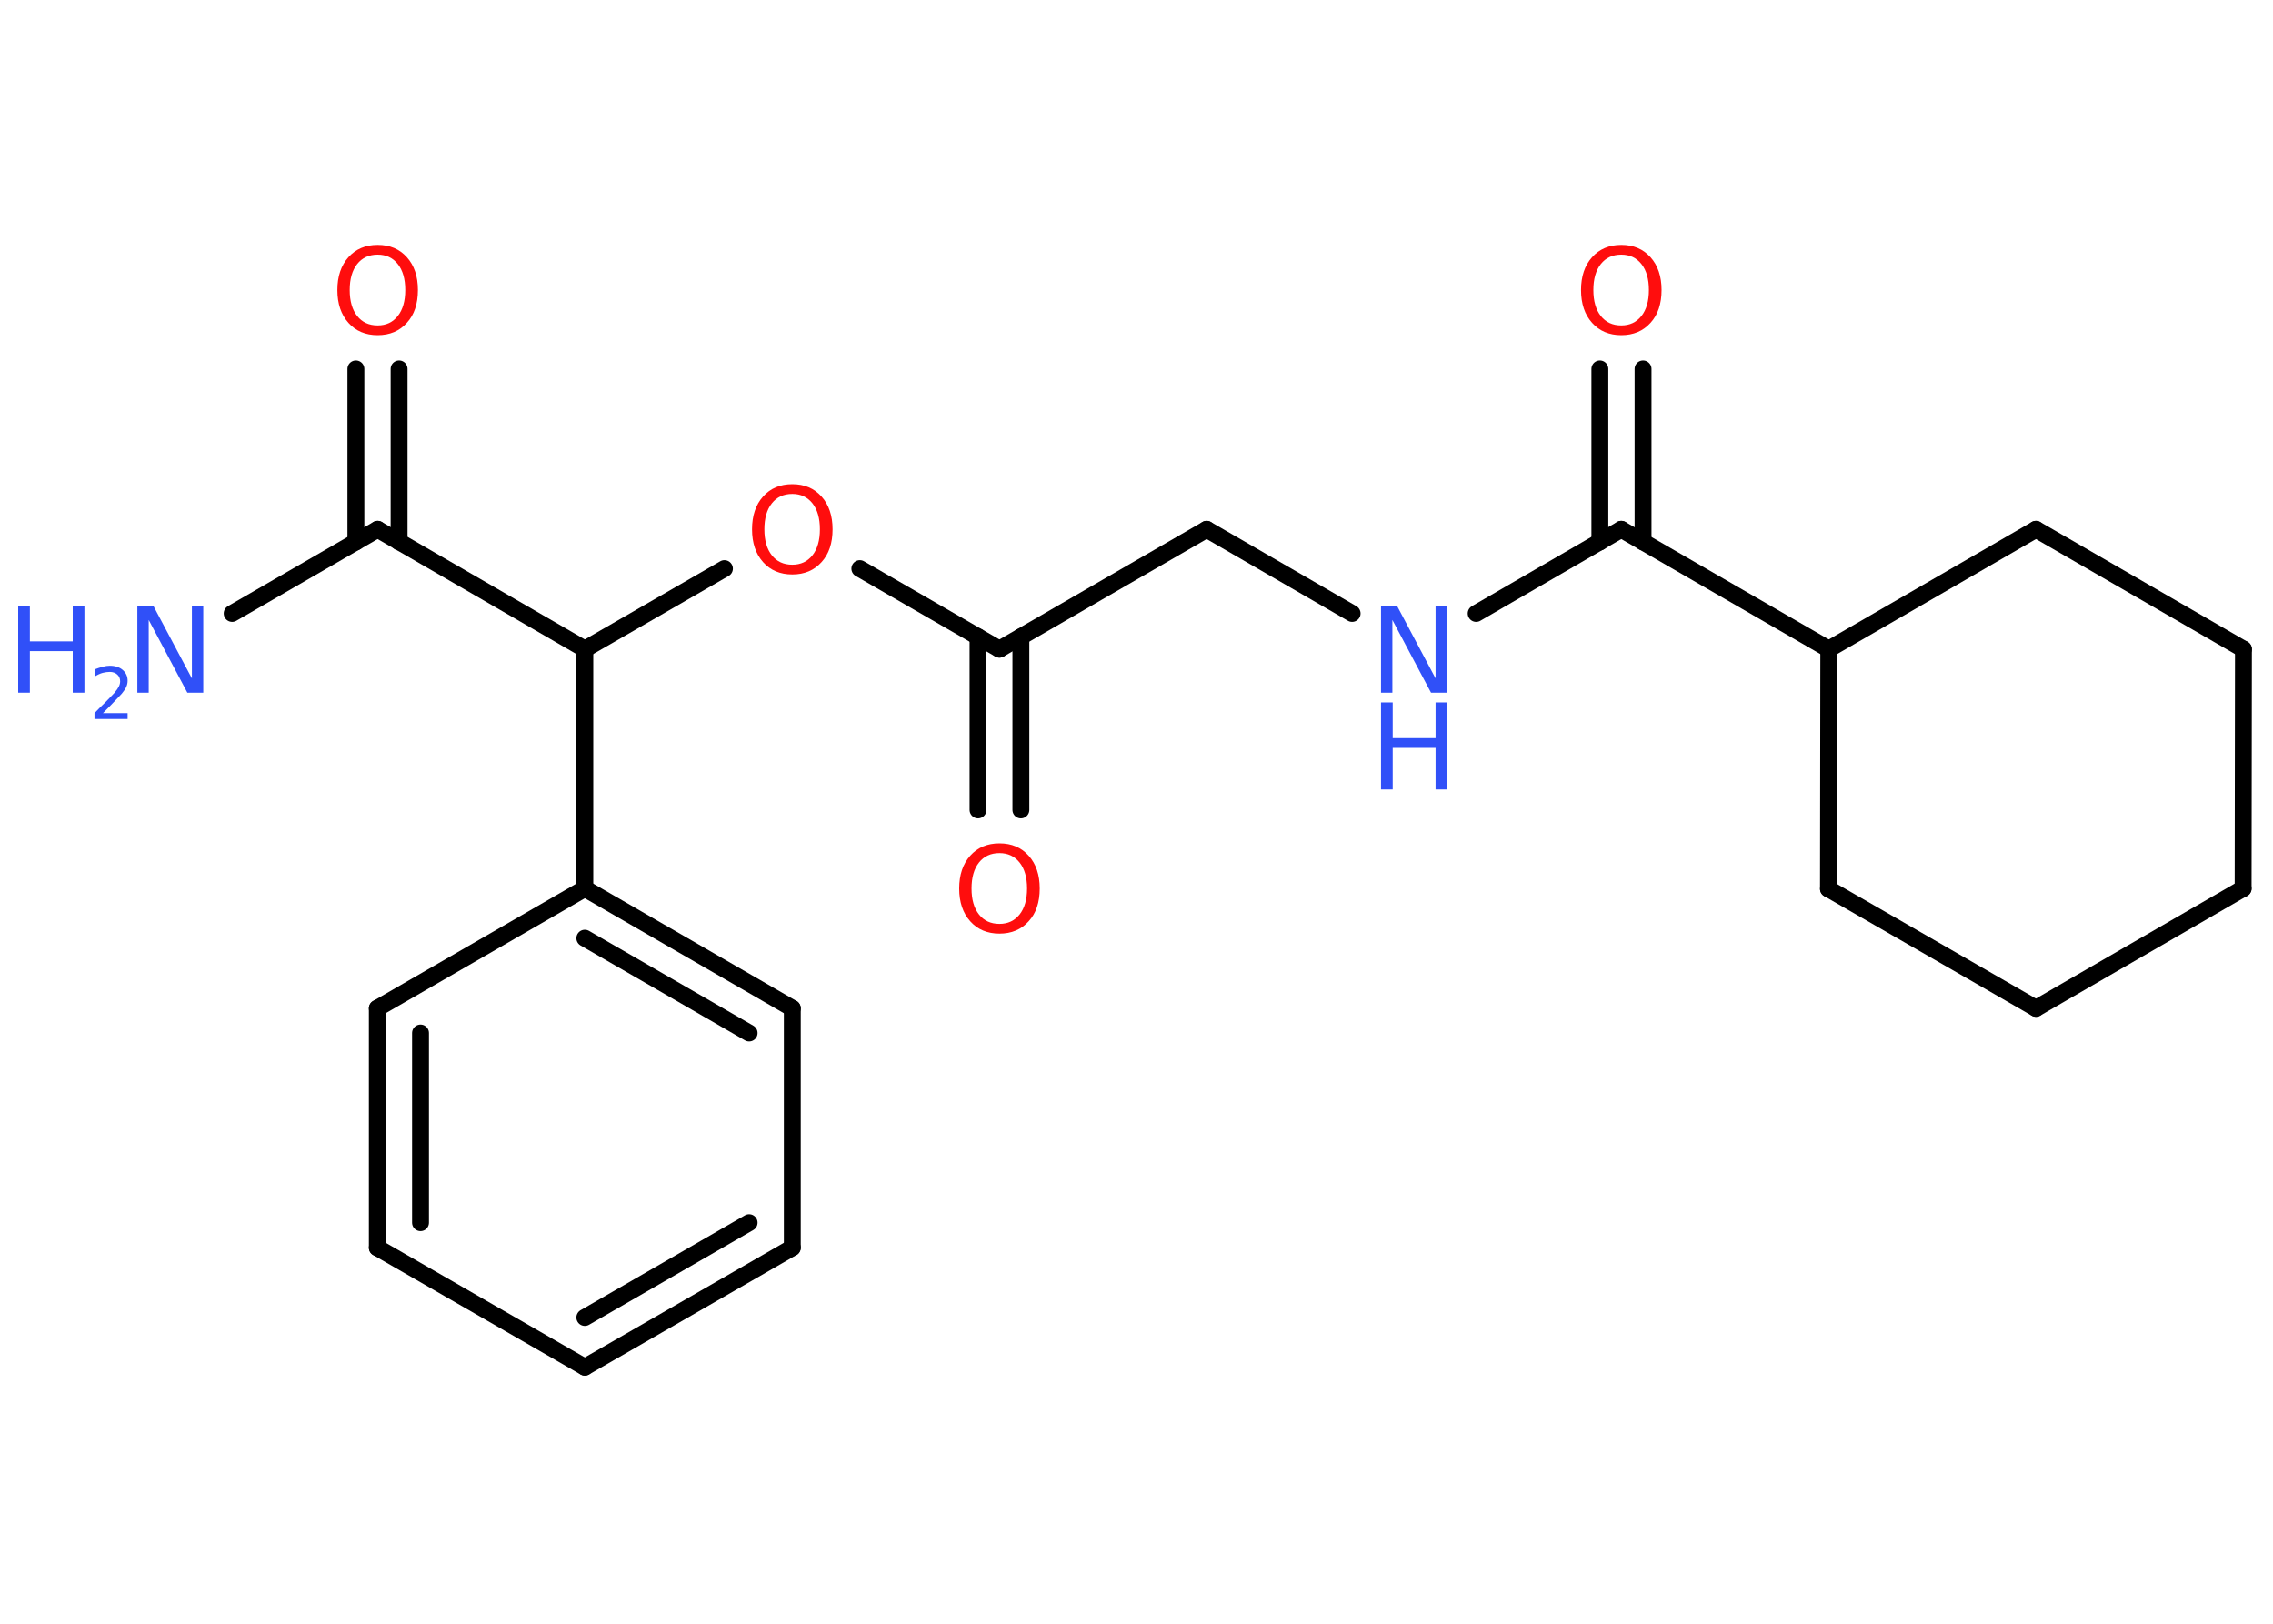 <?xml version='1.0' encoding='UTF-8'?>
<!DOCTYPE svg PUBLIC "-//W3C//DTD SVG 1.1//EN" "http://www.w3.org/Graphics/SVG/1.1/DTD/svg11.dtd">
<svg version='1.2' xmlns='http://www.w3.org/2000/svg' xmlns:xlink='http://www.w3.org/1999/xlink' width='70.0mm' height='50.0mm' viewBox='0 0 70.0 50.0'>
  <desc>Generated by the Chemistry Development Kit (http://github.com/cdk)</desc>
  <g stroke-linecap='round' stroke-linejoin='round' stroke='#000000' stroke-width='.52' fill='#3050F8'>
    <rect x='.0' y='.0' width='70.0' height='50.0' fill='#FFFFFF' stroke='none'/>
    <g id='mol1' class='mol'>
      <line id='mol1bnd1' class='bond' x1='7.15' y1='18.89' x2='11.63' y2='16.3'/>
      <g id='mol1bnd2' class='bond'>
        <line x1='10.96' y1='16.69' x2='10.96' y2='11.36'/>
        <line x1='12.29' y1='16.69' x2='12.29' y2='11.36'/>
      </g>
      <line id='mol1bnd3' class='bond' x1='11.63' y1='16.3' x2='18.01' y2='19.99'/>
      <line id='mol1bnd4' class='bond' x1='18.01' y1='19.99' x2='22.31' y2='17.51'/>
      <line id='mol1bnd5' class='bond' x1='26.48' y1='17.51' x2='30.78' y2='19.99'/>
      <g id='mol1bnd6' class='bond'>
        <line x1='31.44' y1='19.61' x2='31.44' y2='24.94'/>
        <line x1='30.12' y1='19.61' x2='30.12' y2='24.94'/>
      </g>
      <line id='mol1bnd7' class='bond' x1='30.78' y1='19.99' x2='37.16' y2='16.3'/>
      <line id='mol1bnd8' class='bond' x1='37.16' y1='16.3' x2='41.64' y2='18.89'/>
      <line id='mol1bnd9' class='bond' x1='45.46' y1='18.89' x2='49.93' y2='16.3'/>
      <g id='mol1bnd10' class='bond'>
        <line x1='49.27' y1='16.69' x2='49.27' y2='11.36'/>
        <line x1='50.6' y1='16.69' x2='50.6' y2='11.36'/>
      </g>
      <line id='mol1bnd11' class='bond' x1='49.93' y1='16.3' x2='56.32' y2='19.99'/>
      <line id='mol1bnd12' class='bond' x1='56.32' y1='19.99' x2='62.7' y2='16.3'/>
      <line id='mol1bnd13' class='bond' x1='62.7' y1='16.3' x2='69.09' y2='19.99'/>
      <line id='mol1bnd14' class='bond' x1='69.09' y1='19.99' x2='69.08' y2='27.36'/>
      <line id='mol1bnd15' class='bond' x1='69.08' y1='27.36' x2='62.7' y2='31.05'/>
      <line id='mol1bnd16' class='bond' x1='62.7' y1='31.05' x2='56.31' y2='27.37'/>
      <line id='mol1bnd17' class='bond' x1='56.32' y1='19.99' x2='56.31' y2='27.37'/>
      <line id='mol1bnd18' class='bond' x1='18.01' y1='19.99' x2='18.01' y2='27.36'/>
      <g id='mol1bnd19' class='bond'>
        <line x1='24.4' y1='31.05' x2='18.01' y2='27.36'/>
        <line x1='23.07' y1='31.81' x2='18.01' y2='28.89'/>
      </g>
      <line id='mol1bnd20' class='bond' x1='24.4' y1='31.05' x2='24.4' y2='38.42'/>
      <g id='mol1bnd21' class='bond'>
        <line x1='18.01' y1='42.1' x2='24.4' y2='38.42'/>
        <line x1='18.01' y1='40.57' x2='23.07' y2='37.65'/>
      </g>
      <line id='mol1bnd22' class='bond' x1='18.01' y1='42.1' x2='11.62' y2='38.42'/>
      <g id='mol1bnd23' class='bond'>
        <line x1='11.62' y1='31.05' x2='11.62' y2='38.42'/>
        <line x1='12.95' y1='31.81' x2='12.95' y2='37.65'/>
      </g>
      <line id='mol1bnd24' class='bond' x1='18.01' y1='27.36' x2='11.62' y2='31.05'/>
      <g id='mol1atm1' class='atom'>
        <path d='M4.23 18.65h.49l1.19 2.24v-2.24h.35v2.68h-.49l-1.19 -2.24v2.24h-.35v-2.68z' stroke='none'/>
        <path d='M.56 18.65h.36v1.1h1.32v-1.1h.36v2.68h-.36v-1.28h-1.32v1.28h-.36v-2.68z' stroke='none'/>
        <path d='M3.17 21.96h.76v.18h-1.02v-.18q.12 -.13 .34 -.34q.21 -.22 .27 -.28q.1 -.12 .14 -.2q.04 -.08 .04 -.16q.0 -.13 -.09 -.21q-.09 -.08 -.23 -.08q-.1 .0 -.22 .03q-.11 .03 -.24 .11v-.22q.13 -.05 .25 -.08q.11 -.03 .21 -.03q.25 .0 .4 .13q.15 .13 .15 .33q.0 .1 -.04 .19q-.04 .09 -.14 .21q-.03 .03 -.17 .18q-.14 .15 -.41 .42z' stroke='none'/>
      </g>
      <path id='mol1atm3' class='atom' d='M11.63 7.84q-.4 .0 -.63 .29q-.23 .29 -.23 .8q.0 .51 .23 .8q.23 .29 .63 .29q.39 .0 .62 -.29q.23 -.29 .23 -.8q.0 -.51 -.23 -.8q-.23 -.29 -.62 -.29zM11.63 7.54q.56 .0 .9 .38q.34 .38 .34 1.01q.0 .64 -.34 1.01q-.34 .38 -.9 .38q-.56 .0 -.9 -.38q-.34 -.38 -.34 -1.01q.0 -.63 .34 -1.01q.34 -.38 .9 -.38z' stroke='none' fill='#FF0D0D'/>
      <path id='mol1atm5' class='atom' d='M24.4 15.21q-.4 .0 -.63 .29q-.23 .29 -.23 .8q.0 .51 .23 .8q.23 .29 .63 .29q.39 .0 .62 -.29q.23 -.29 .23 -.8q.0 -.51 -.23 -.8q-.23 -.29 -.62 -.29zM24.4 14.91q.56 .0 .9 .38q.34 .38 .34 1.01q.0 .64 -.34 1.01q-.34 .38 -.9 .38q-.56 .0 -.9 -.38q-.34 -.38 -.34 -1.01q.0 -.63 .34 -1.01q.34 -.38 .9 -.38z' stroke='none' fill='#FF0D0D'/>
      <path id='mol1atm7' class='atom' d='M30.78 26.27q-.4 .0 -.63 .29q-.23 .29 -.23 .8q.0 .51 .23 .8q.23 .29 .63 .29q.39 .0 .62 -.29q.23 -.29 .23 -.8q.0 -.51 -.23 -.8q-.23 -.29 -.62 -.29zM30.78 25.97q.56 .0 .9 .38q.34 .38 .34 1.01q.0 .64 -.34 1.01q-.34 .38 -.9 .38q-.56 .0 -.9 -.38q-.34 -.38 -.34 -1.01q.0 -.63 .34 -1.01q.34 -.38 .9 -.38z' stroke='none' fill='#FF0D0D'/>
      <g id='mol1atm9' class='atom'>
        <path d='M42.53 18.65h.49l1.19 2.24v-2.24h.35v2.68h-.49l-1.19 -2.24v2.24h-.35v-2.68z' stroke='none'/>
        <path d='M42.53 21.63h.36v1.1h1.32v-1.1h.36v2.68h-.36v-1.28h-1.32v1.28h-.36v-2.68z' stroke='none'/>
      </g>
      <path id='mol1atm11' class='atom' d='M49.93 7.84q-.4 .0 -.63 .29q-.23 .29 -.23 .8q.0 .51 .23 .8q.23 .29 .63 .29q.39 .0 .62 -.29q.23 -.29 .23 -.8q.0 -.51 -.23 -.8q-.23 -.29 -.62 -.29zM49.93 7.54q.56 .0 .9 .38q.34 .38 .34 1.01q.0 .64 -.34 1.01q-.34 .38 -.9 .38q-.56 .0 -.9 -.38q-.34 -.38 -.34 -1.01q.0 -.63 .34 -1.01q.34 -.38 .9 -.38z' stroke='none' fill='#FF0D0D'/>
    </g>
  </g>
</svg>
